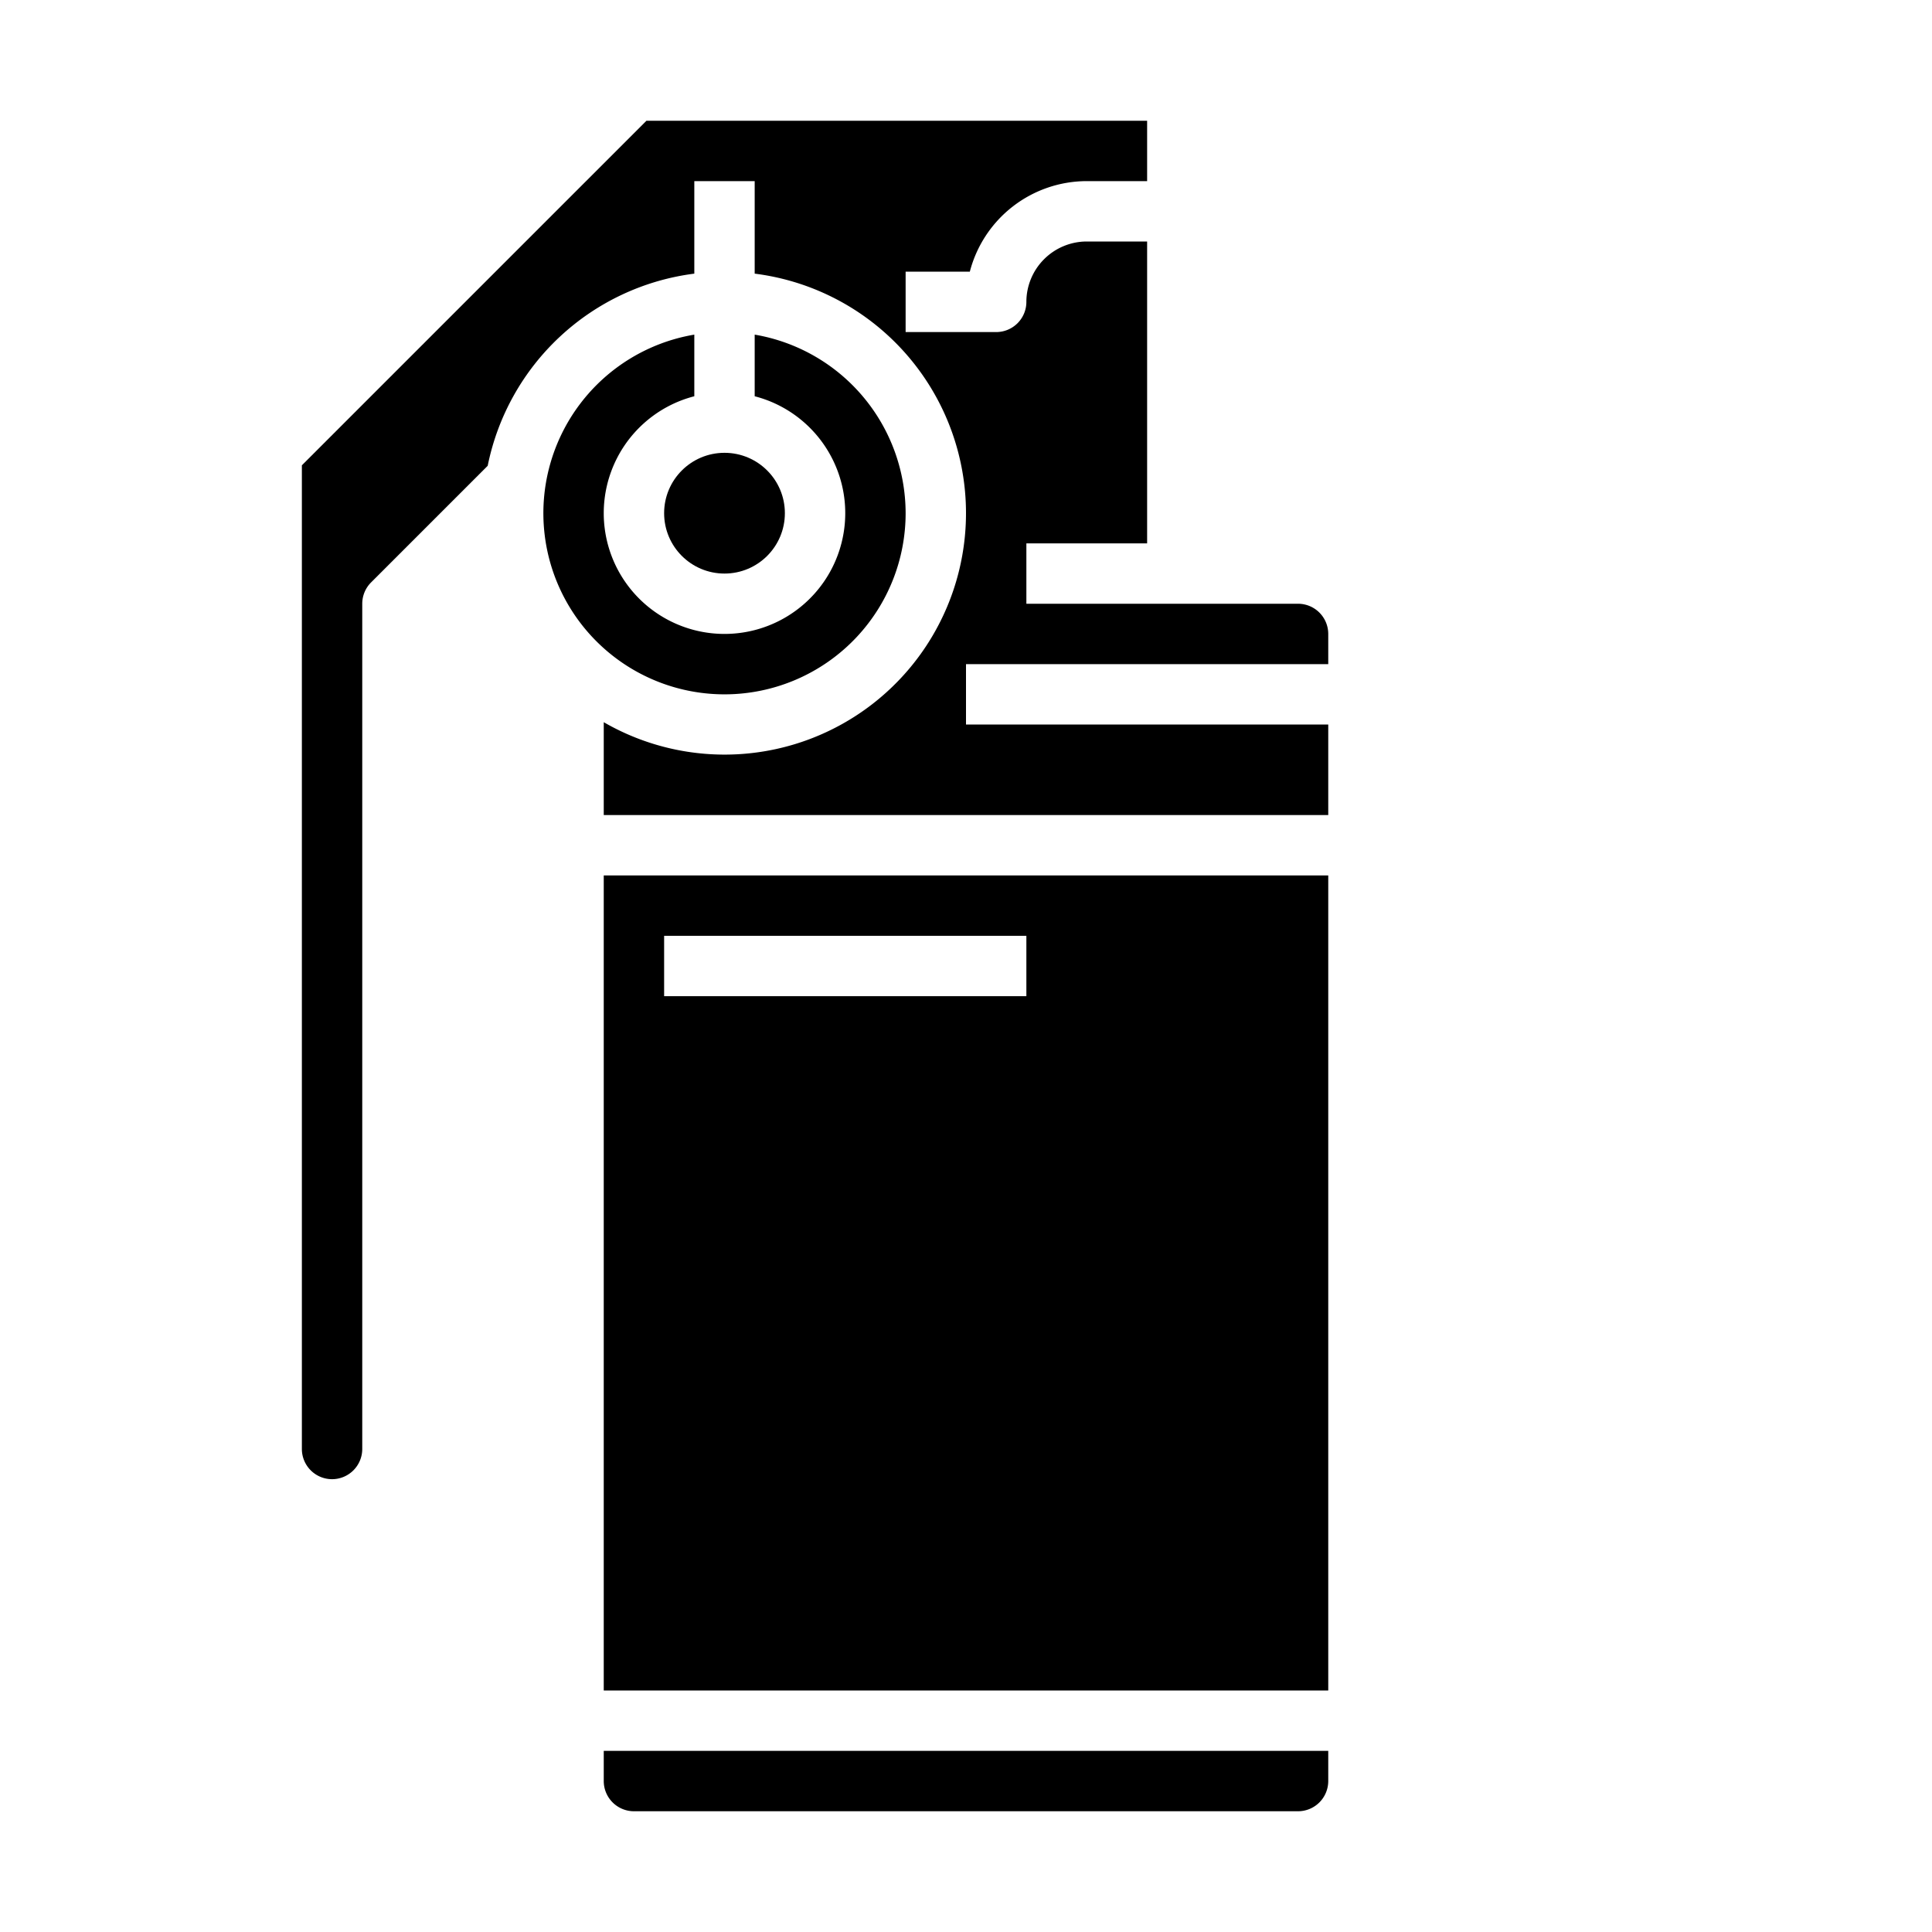 <?xml version="1.0"?>
<svg xmlns="http://www.w3.org/2000/svg" id="Solid" height="512" viewBox="0 0 512 512" width="512"><g transform="matrix(-1 0 0 1 512 0)"><path d="m272 136a48 48 0 1 0 56-47.321v16.334a32 32 0 1 1 -16 0v-16.334a48.07 48.07 0 0 0 -40 47.321z" data-original="#000000" class="active-path" style="fill:#000000"/><path d="m160 472a8.009 8.009 0 0 0 8 8h176a8.009 8.009 0 0 0 8-8v-8h-192z" data-original="#000000" class="active-path" style="fill:#000000"/><path d="m352 232h-192v216h192zm-16 32h-96v-16h96z" data-original="#000000" class="active-path" style="fill:#000000"/><path d="m424 392a8.009 8.009 0 0 0 8-8v-260.687l-91.313-91.313h-132.687v16h16a32.056 32.056 0 0 1 30.987 24h17.013v16h-24a8 8 0 0 1 -8-8 16.019 16.019 0 0 0 -16-16h-16v80h32v16h-72a8.009 8.009 0 0 0 -8 8v8h96v16h-96v24h192v-24.61a63.98 63.98 0 1 1 -40-118.872v-24.518h16v24.518a64.137 64.137 0 0 1 54.755 50.923l30.9 30.9a8 8 0 0 1 2.345 5.659v224a8.009 8.009 0 0 0 8 8z" data-original="#000000" class="active-path" style="fill:#000000"/><circle cx="320" cy="136" r="16" data-original="#000000" class="active-path" style="fill:#000000"/></g> </svg>
